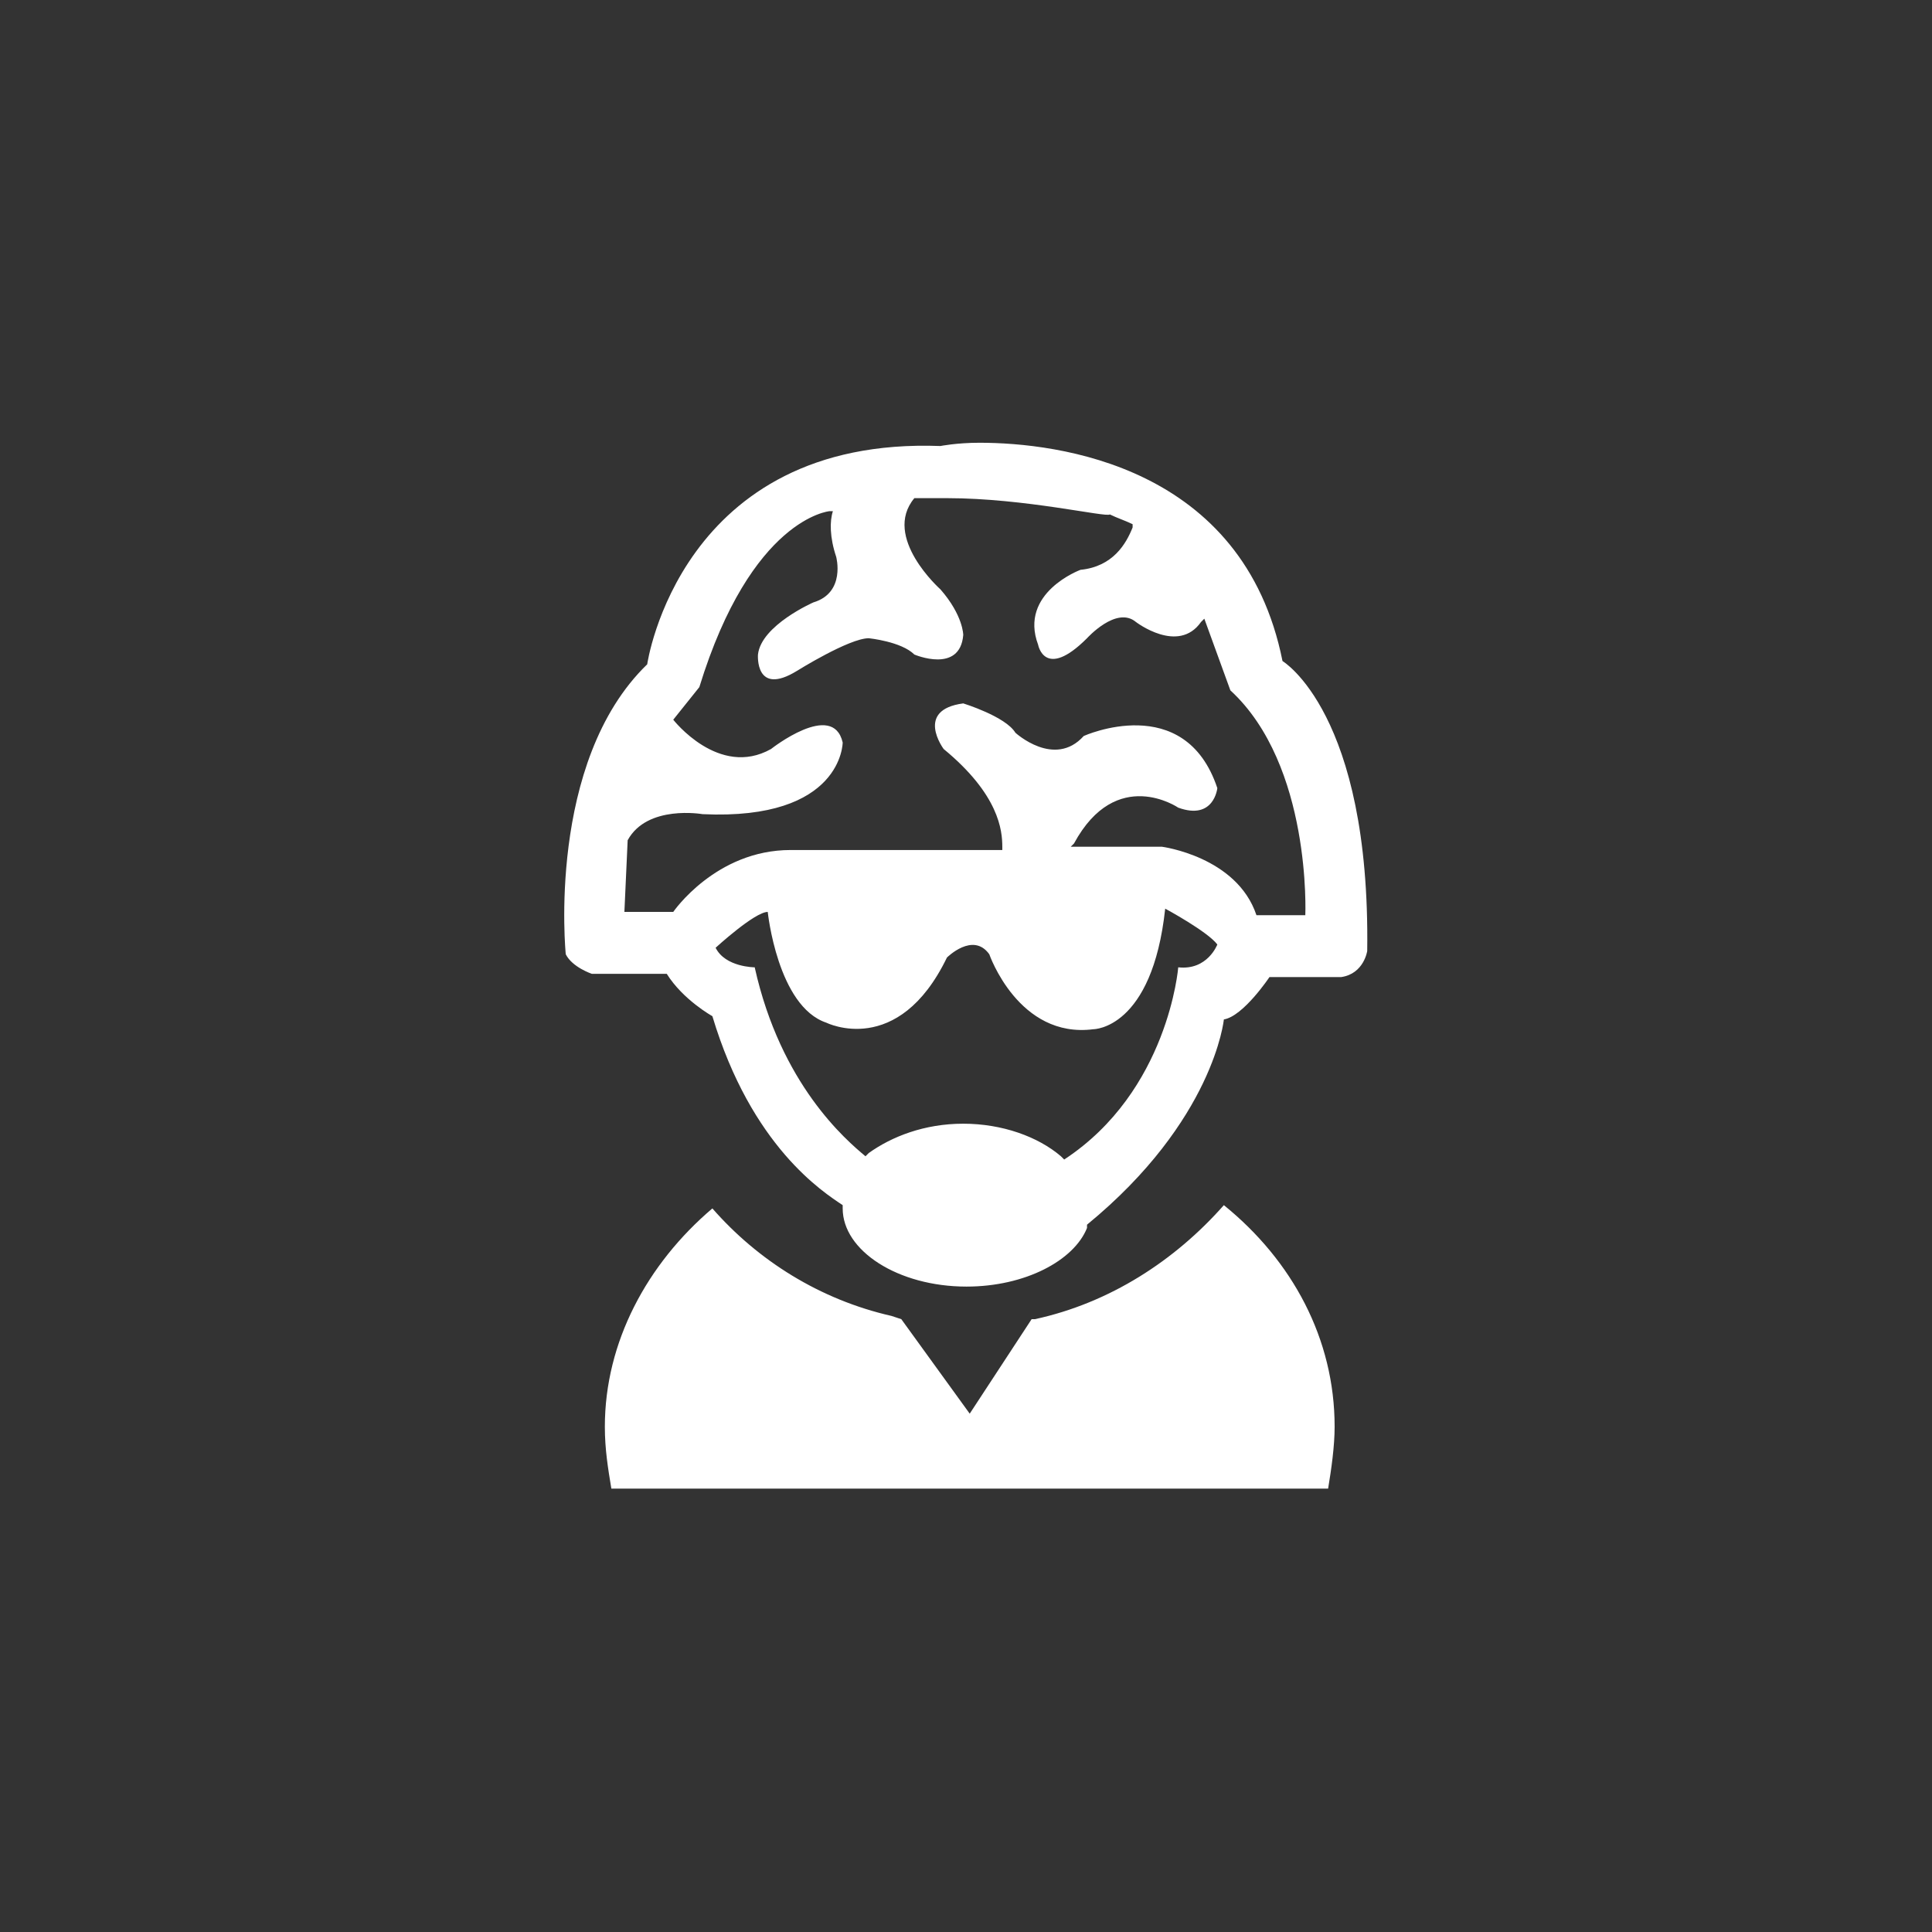 <?xml version="1.0" encoding="utf-8"?>
<svg xmlns="http://www.w3.org/2000/svg" height="48" width="48" viewBox="0 0 48 48">
  <rect x="0" y="0" width="48" height="48" fill="#333333" stroke="none"/>
  <g>
    <path id="path1" transform="rotate(0,24,24) translate(14.018,11) scale(0.812,0.812)  " fill="#FFFFFF" d="M20.183,23.327C22.276,25.022 23.572,27.414 23.572,30.106 23.572,30.704 23.472,31.402 23.373,32L1.442,32C1.343,31.402 1.243,30.804 1.243,30.106 1.243,27.514 2.539,25.121 4.533,23.427 5.928,25.022 7.822,26.218 10.015,26.717L10.314,26.816 12.407,29.707 14.301,26.816 14.401,26.816C16.694,26.318,18.687,25.022,20.183,23.327z M18.388,14.255C17.99,17.944 16.195,17.944 16.195,17.944 13.902,18.243 13.006,15.651 13.006,15.651 12.508,14.953 11.71,15.751 11.71,15.751 10.215,18.841 8.022,17.745 8.022,17.745 6.526,17.246 6.227,14.355 6.227,14.355 5.828,14.355 4.632,15.452 4.632,15.452 4.931,16.05 5.828,16.05 5.828,16.05 6.626,19.639 8.62,21.333 9.218,21.832L9.318,21.732C10.015,21.234 11.012,20.835 12.209,20.835 13.404,20.835 14.5,21.234 15.198,21.832L15.298,21.931C18.488,19.838 18.787,16.05 18.787,16.05 19.684,16.15 19.983,15.352 19.983,15.352 19.684,14.953 18.388,14.255 18.388,14.255z M10.713,1.695C9.716,2.891 11.511,4.486 11.511,4.486 12.209,5.283 12.209,5.882 12.209,5.882 12.109,7.078 10.713,6.48 10.713,6.48 10.314,6.081 9.318,5.981 9.318,5.981 8.719,5.981 7.124,6.978 7.124,6.978 5.828,7.776 5.928,6.48 5.928,6.48 6.028,5.583 7.623,4.885 7.623,4.885 8.62,4.586 8.321,3.489 8.321,3.489 8.121,2.891 8.121,2.393 8.221,2.093L8.121,2.093C8.121,2.093,5.729,2.293,4.134,7.477L3.336,8.474C3.336,8.474 4.732,10.268 6.327,9.371 6.327,9.371 8.221,7.875 8.52,9.171 8.52,9.171 8.52,11.564 4.233,11.364 4.233,11.364 2.539,11.065 1.941,12.162L1.841,14.355 3.336,14.355C3.336,14.355,4.632,12.461,6.925,12.461L13.304,12.461 13.404,12.461 13.404,12.361C13.404,11.863 13.304,10.766 11.61,9.371 11.61,9.371 10.713,8.174 12.209,7.975 12.209,7.975 13.504,8.374 13.804,8.872 13.804,8.872 14.999,9.969 15.896,8.972 15.896,8.972 18.986,7.576 19.983,10.567 19.983,10.567 19.884,11.564 18.787,11.165 18.787,11.165 16.893,9.869 15.597,12.262L15.497,12.361 18.289,12.361C18.289,12.361,20.581,12.66,21.18,14.455L22.675,14.455C22.675,14.455,22.874,9.869,20.382,7.576L19.585,5.383 19.485,5.483C18.787,6.48 17.491,5.483 17.491,5.483 16.893,4.984 15.996,5.981 15.996,5.981 14.7,7.277 14.5,6.181 14.5,6.181 13.902,4.586 15.796,3.888 15.796,3.888 16.793,3.788 17.192,3.09 17.391,2.592L17.391,2.492C17.192,2.393 16.893,2.293 16.694,2.193 16.594,2.293 14.102,1.695 11.71,1.695L10.913,1.695z M12.707,0C15.099,0 20.781,0.698 21.977,6.679 21.977,6.679 24.669,8.274 24.569,15.551 24.569,15.551 24.469,16.249 23.771,16.349L21.578,16.349C21.578,16.349 20.781,17.545 20.183,17.645 20.183,17.645 19.884,20.735 15.996,23.925L15.996,24.025C15.597,25.022 14.102,25.819 12.308,25.819 10.215,25.819 8.52,24.723 8.52,23.427L8.52,23.327C7.922,22.928 5.729,21.533 4.533,17.545 4.533,17.545 3.635,17.047 3.137,16.249L0.844,16.249C0.844,16.249 0.246,16.05 0.047,15.651 0.047,15.651 -0.552,9.769 2.539,6.779 2.539,6.779 3.536,-0.199 11.511,0.1 11.511,0.1 12.009,0 12.707,0z" />
  </g>
</svg>

